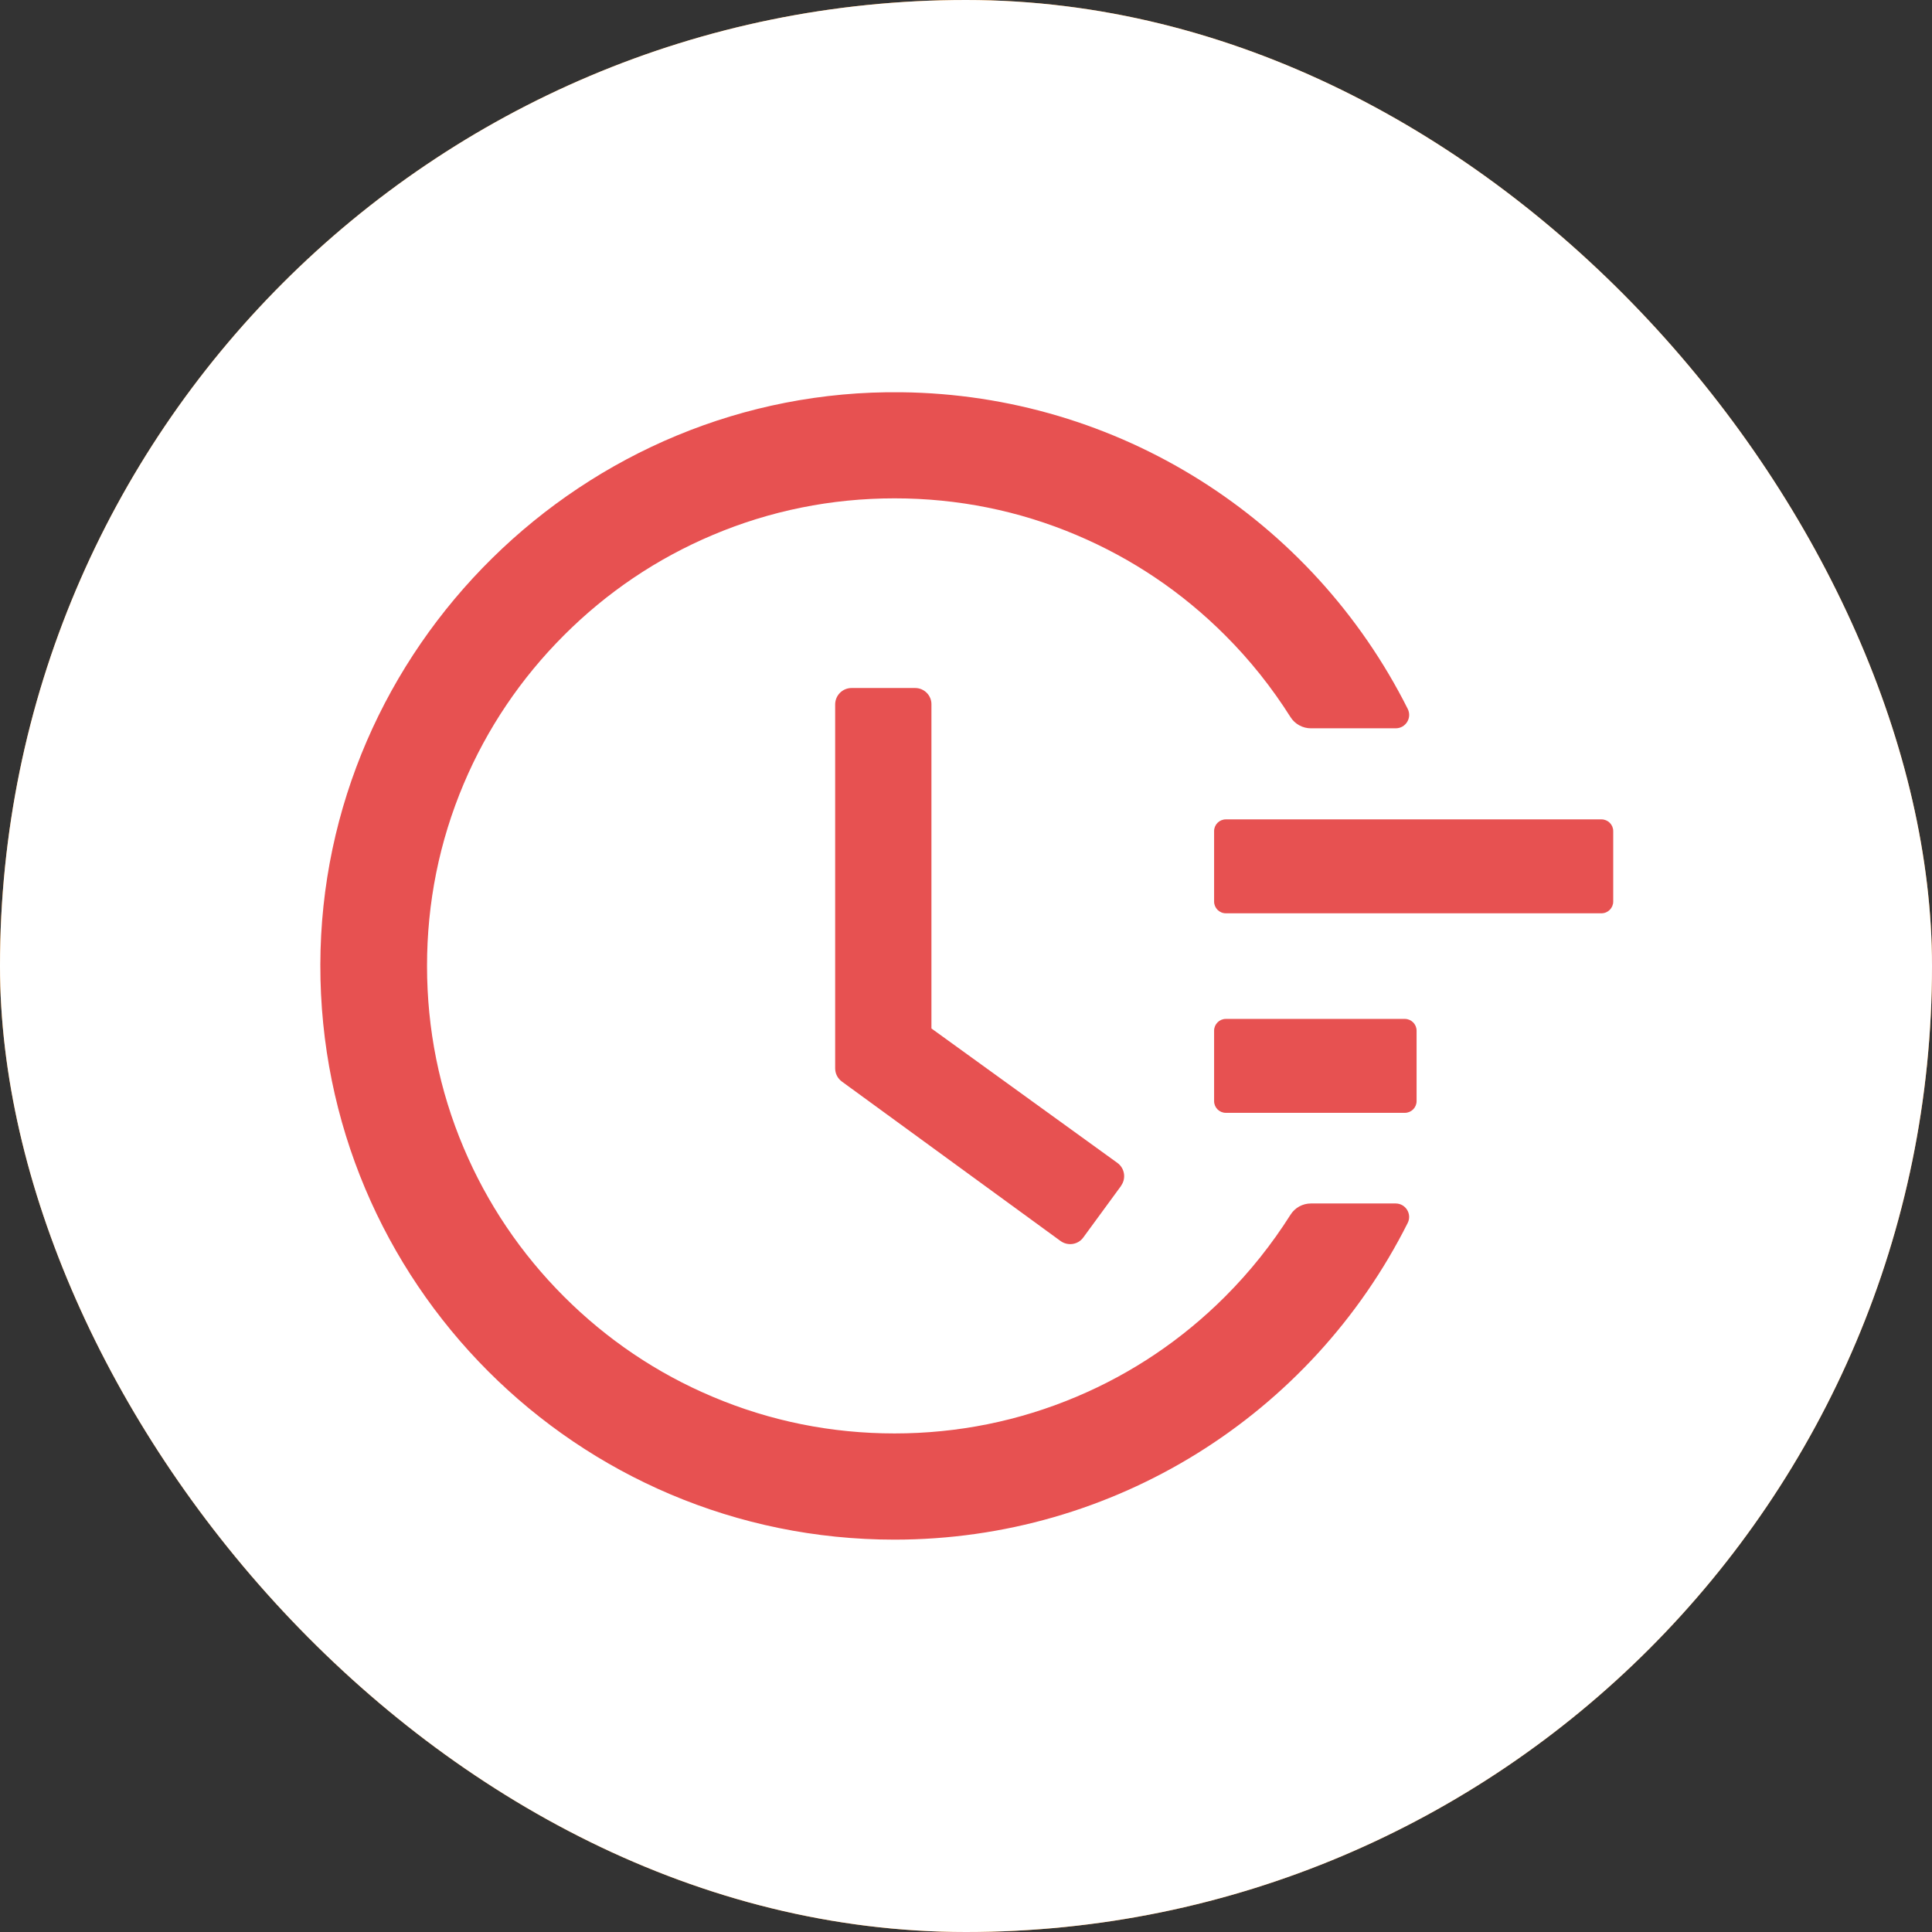 <svg width="36" height="36" viewBox="0 0 36 36" fill="none" xmlns="http://www.w3.org/2000/svg">
<rect x="0" y="0" width="36" height="36" fill="#333333" stroke="none"/>
<rect width="36" height="36" rx="18" fill="#F78812"/>
<rect width="36" height="36" rx="18" fill="white"/>
<path d="M29.841 15.268H22.841C22.721 15.268 22.623 15.366 22.623 15.486V16.799C22.623 16.919 22.721 17.018 22.841 17.018H29.841C29.962 17.018 30.06 16.919 30.06 16.799V15.486C30.06 15.366 29.962 15.268 29.841 15.268ZM26.177 18.986H22.841C22.721 18.986 22.623 19.085 22.623 19.205V20.518C22.623 20.638 22.721 20.736 22.841 20.736H26.177C26.298 20.736 26.396 20.638 26.396 20.518V19.205C26.396 19.085 26.298 18.986 26.177 18.986ZM17.053 12.82H15.869C15.699 12.82 15.562 12.957 15.562 13.127V19.908C15.562 20.006 15.609 20.096 15.688 20.154L19.76 23.123C19.896 23.222 20.088 23.195 20.186 23.058L20.889 22.098V22.095C20.988 21.959 20.957 21.767 20.821 21.669L17.356 19.164V13.127C17.359 12.957 17.22 12.82 17.053 12.82Z" fill="#E75151"/>
<path d="M26.006 22.425H24.426C24.273 22.425 24.128 22.504 24.046 22.636C23.698 23.185 23.294 23.694 22.829 24.159C22.028 24.96 21.095 25.589 20.059 26.026C18.984 26.48 17.844 26.71 16.668 26.71C15.49 26.71 14.35 26.48 13.278 26.026C12.241 25.589 11.309 24.96 10.508 24.159C9.707 23.358 9.078 22.425 8.64 21.389C8.186 20.317 7.957 19.177 7.957 17.998C7.957 16.82 8.186 15.682 8.64 14.607C9.078 13.571 9.707 12.639 10.508 11.838C11.309 11.036 12.241 10.408 13.278 9.97C14.35 9.516 15.493 9.286 16.668 9.286C17.847 9.286 18.987 9.516 20.059 9.97C21.095 10.408 22.028 11.036 22.829 11.838C23.294 12.302 23.698 12.811 24.046 13.361C24.128 13.492 24.273 13.571 24.426 13.571H26.006C26.195 13.571 26.315 13.374 26.23 13.207C24.448 9.661 20.833 7.356 16.797 7.309C10.888 7.236 5.98 12.073 5.969 17.976C5.958 23.891 10.751 28.689 16.666 28.689C20.753 28.689 24.428 26.376 26.23 22.789C26.315 22.622 26.192 22.425 26.006 22.425Z" fill="#E75151"/>
</svg>
